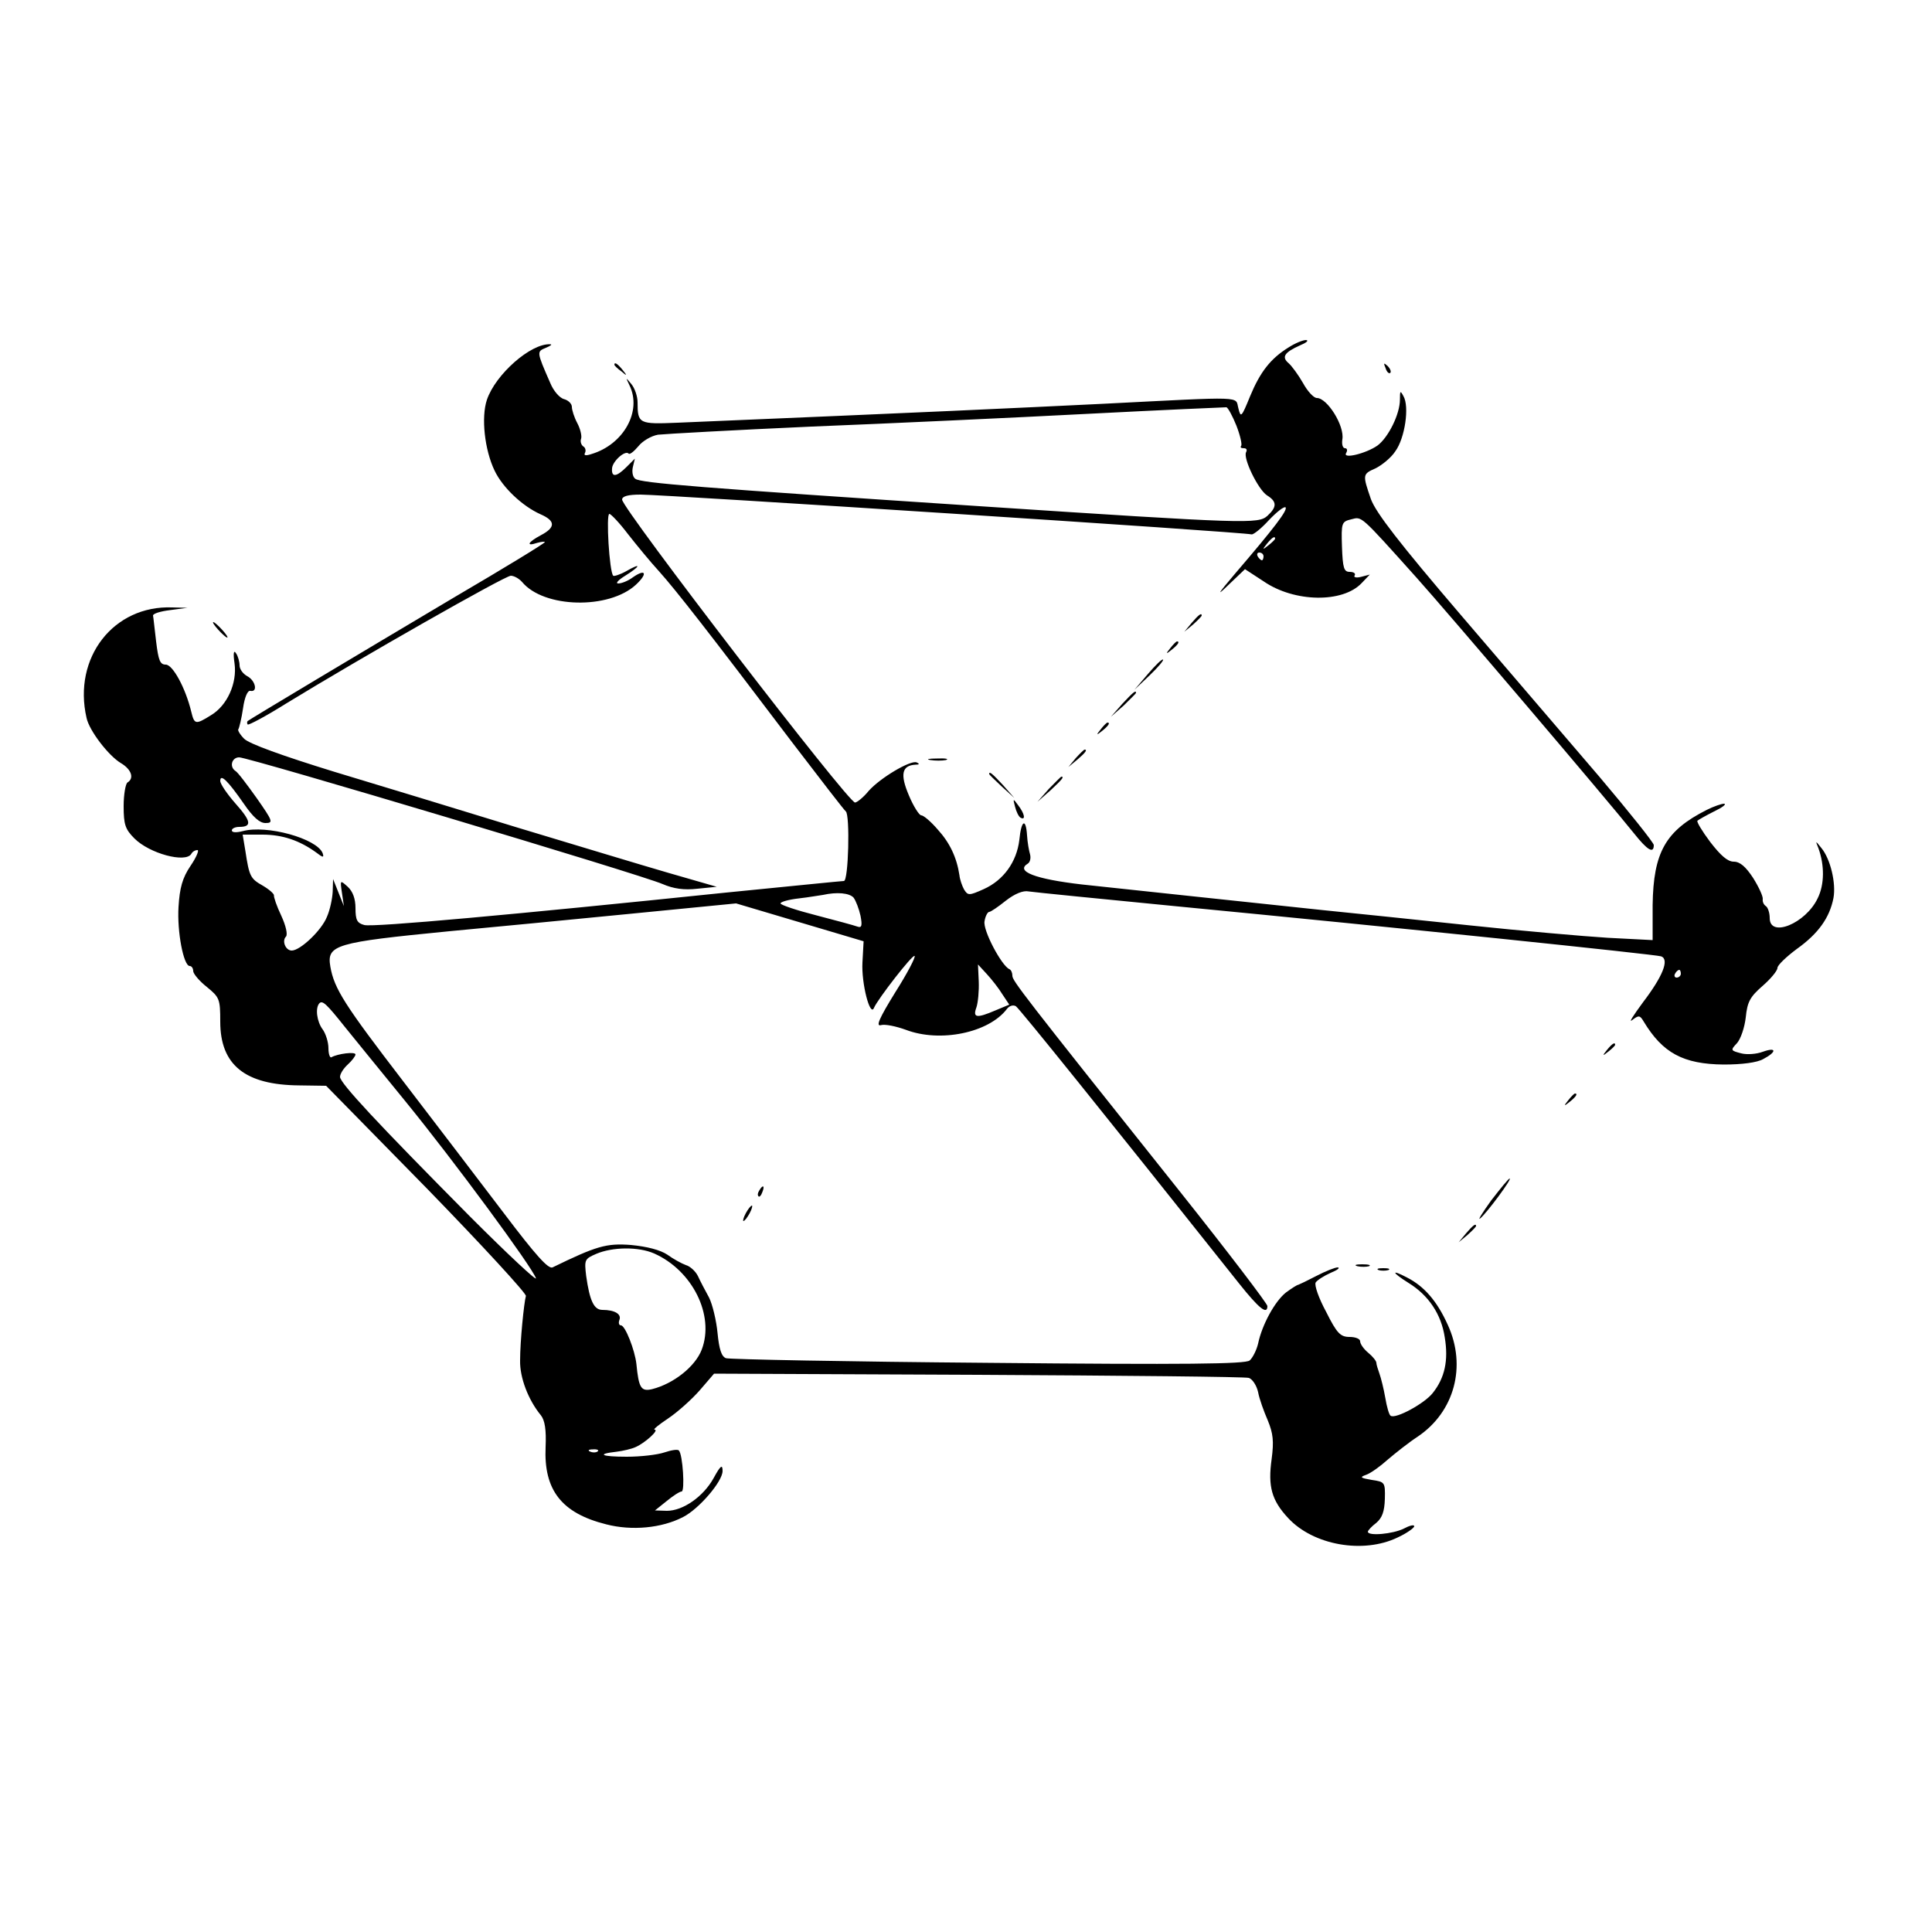 <?xml version="1.0" standalone="no"?>
<!DOCTYPE svg PUBLIC "-//W3C//DTD SVG 20010904//EN"
 "http://www.w3.org/TR/2001/REC-SVG-20010904/DTD/svg10.dtd">
<svg version="1.0" xmlns="http://www.w3.org/2000/svg"
 width="500pt" height="500pt" viewBox="0 0 500 500"
 preserveAspectRatio="xMidYMid meet">

<g transform="translate(0,500) scale(0.1,-0.1)"
fill="#000000" stroke="none">
<path d="M3335 4101 c-47 -29 -74 -64 -100 -127 -22 -54 -24 -56 -30 -31 -9
32 24 31 -350 12 -248 -12 -435 -21 -1102 -49 -99 -4 -103 -3 -103 53 0 15 -7
36 -16 47 -15 18 -15 18 -5 -3 33 -67 -15 -153 -98 -178 -15 -5 -21 -4 -17 3
3 6 1 14 -5 17 -5 4 -8 13 -5 20 2 7 -2 25 -10 40 -8 15 -14 34 -14 42 0 8 -9
17 -20 20 -12 3 -28 22 -36 42 -36 82 -35 81 -11 91 12 5 17 9 11 9 -50 3
-142 -78 -164 -144 -15 -45 -6 -129 20 -183 21 -44 72 -92 119 -113 39 -17 39
-34 1 -54 -34 -18 -40 -30 -10 -20 11 3 20 4 20 2 0 -3 -105 -67 -233 -142
-261 -155 -530 -316 -536 -321 -2 -2 -2 -6 0 -9 3 -2 48 22 99 54 196 120 567
331 582 331 8 0 21 -7 29 -16 56 -68 225 -72 295 -7 31 29 25 42 -8 19 -12 -9
-29 -16 -38 -16 -8 0 0 9 18 20 40 25 43 35 3 12 -16 -9 -32 -14 -34 -12 -10
10 -19 160 -10 160 4 0 26 -23 48 -52 22 -28 58 -72 81 -97 43 -48 126 -154
347 -446 71 -93 132 -172 136 -175 11 -9 7 -180 -5 -180 -6 0 -143 -14 -305
-30 -550 -57 -912 -90 -936 -84 -19 5 -23 13 -23 44 0 24 -7 43 -20 55 -20 18
-20 18 -15 -16 l5 -34 -14 35 -14 35 -1 -33 c-1 -18 -7 -47 -15 -65 -14 -35
-69 -87 -91 -87 -16 0 -26 25 -15 36 5 5 0 28 -12 54 -12 25 -20 49 -19 53 0
4 -12 15 -29 25 -32 18 -35 24 -45 90 l-7 42 51 0 c52 0 96 -15 139 -46 18
-14 21 -14 17 -2 -15 38 -145 74 -207 57 -16 -4 -28 -4 -28 2 0 5 9 9 19 9 34
0 31 15 -10 61 -21 24 -39 50 -39 58 0 20 20 0 61 -59 24 -35 41 -50 56 -50
21 0 19 5 -23 65 -25 35 -49 67 -55 70 -16 11 -9 35 10 35 25 0 1042 -304
1096 -328 28 -12 55 -16 90 -12 l50 5 -125 36 c-69 20 -244 73 -390 117 -146
45 -360 110 -476 145 -133 41 -219 72 -232 85 -11 11 -18 23 -15 25 2 3 8 27
12 54 4 29 12 47 19 45 20 -4 13 27 -8 38 -11 6 -20 18 -20 28 0 9 -4 24 -9
31 -6 10 -8 1 -4 -26 7 -51 -19 -109 -61 -134 -40 -25 -43 -24 -51 9 -15 62
-48 122 -66 122 -15 0 -19 11 -25 60 -4 33 -7 63 -8 67 0 5 19 11 44 14 l45 6
-39 1 c-152 6 -258 -130 -222 -286 7 -33 57 -98 89 -117 27 -16 35 -39 17 -50
-5 -3 -10 -31 -10 -61 0 -48 4 -60 28 -84 39 -39 132 -64 147 -40 3 6 10 10
16 10 5 0 -3 -19 -18 -41 -21 -31 -28 -57 -31 -106 -4 -64 13 -153 29 -153 5
0 9 -6 9 -13 0 -7 16 -26 35 -41 33 -27 35 -31 35 -90 0 -112 64 -164 205
-165 l69 -1 261 -266 c143 -147 258 -272 256 -278 -5 -18 -15 -117 -15 -167
-1 -44 21 -102 54 -142 10 -13 14 -37 12 -82 -5 -111 41 -171 157 -200 66 -17
143 -10 199 19 41 21 102 92 102 119 0 18 -5 15 -23 -18 -27 -49 -80 -85 -121
-85 l-31 1 30 24 c17 14 34 25 39 25 9 0 3 96 -7 106 -3 4 -20 1 -38 -5 -18
-6 -61 -11 -97 -11 -66 0 -80 7 -26 13 16 2 38 7 49 12 25 11 62 45 49 45 -5
0 11 13 35 29 24 16 61 49 82 73 l37 43 683 -3 c376 -2 692 -5 701 -8 9 -3 20
-19 24 -37 3 -17 15 -50 25 -73 14 -34 16 -54 10 -100 -10 -71 0 -107 43 -153
65 -70 194 -93 283 -50 24 11 43 25 43 29 0 5 -12 2 -27 -6 -28 -14 -93 -20
-93 -8 0 3 10 14 22 23 15 13 21 29 22 62 1 43 0 44 -34 49 -29 5 -32 7 -15
13 12 4 37 22 57 40 20 17 54 44 77 59 95 64 127 182 78 289 -28 62 -61 100
-106 123 -42 22 -39 13 4 -14 52 -32 85 -81 94 -141 10 -60 0 -105 -31 -144
-21 -27 -96 -68 -109 -59 -4 2 -10 23 -14 47 -4 23 -11 51 -15 62 -4 11 -8 24
-8 28 0 5 -10 17 -21 26 -12 10 -21 23 -21 30 0 6 -12 11 -27 11 -24 0 -33 9
-61 65 -19 35 -31 69 -27 76 4 6 21 17 39 25 17 7 25 13 18 14 -7 0 -32 -10
-55 -22 -23 -12 -44 -22 -47 -23 -3 0 -17 -9 -32 -20 -29 -23 -62 -84 -72
-132 -4 -17 -14 -37 -22 -44 -12 -9 -161 -11 -677 -6 -364 3 -669 9 -678 12
-12 4 -18 24 -22 65 -3 32 -13 74 -22 92 -10 18 -23 43 -29 56 -6 12 -20 25
-31 28 -11 4 -33 16 -48 27 -18 12 -52 21 -94 25 -64 5 -90 -3 -203 -58 -11
-5 -44 32 -125 139 -61 80 -178 234 -261 342 -152 198 -179 240 -189 297 -10
57 12 63 308 92 106 10 316 30 467 45 l275 27 165 -49 165 -49 -3 -55 c-3 -54
20 -143 30 -117 10 23 100 139 105 134 3 -3 -19 -45 -50 -94 -42 -68 -51 -89
-37 -85 11 3 39 -3 64 -12 89 -34 215 -8 262 54 6 8 16 11 23 7 10 -7 229
-279 578 -718 51 -64 73 -82 73 -58 0 6 -102 140 -227 297 -412 517 -433 545
-433 558 0 7 -3 15 -8 17 -20 9 -69 101 -64 124 2 13 8 24 12 24 4 0 23 13 43
29 23 18 45 27 59 24 13 -2 183 -19 378 -38 571 -55 1244 -125 1259 -130 22
-8 4 -52 -47 -119 -25 -34 -38 -54 -28 -46 17 13 20 13 30 -4 49 -81 102 -110
207 -111 47 0 86 5 102 14 36 19 35 32 -1 19 -16 -6 -41 -8 -56 -4 -27 7 -28
8 -11 26 10 11 20 41 23 67 4 40 11 53 43 81 22 19 39 40 39 47 0 7 23 29 50
49 56 40 85 81 95 132 7 39 -8 101 -31 129 -16 20 -16 20 -8 0 16 -44 16 -94
-2 -130 -31 -65 -124 -103 -124 -51 0 14 -5 28 -10 31 -6 4 -9 12 -8 18 1 7
-10 31 -25 55 -19 29 -34 42 -50 42 -16 0 -34 16 -61 51 -21 28 -36 53 -33 55
2 2 21 13 43 24 21 10 33 19 26 20 -7 0 -27 -7 -45 -16 -107 -54 -138 -110
-140 -246 l0 -91 -116 6 c-64 4 -224 18 -356 32 -132 14 -305 32 -385 40 -188
20 -500 53 -620 66 -121 14 -173 34 -140 54 6 4 8 14 6 23 -3 10 -7 32 -8 50
-3 46 -15 40 -20 -12 -7 -57 -41 -104 -92 -127 -38 -17 -41 -17 -51 -1 -5 9
-11 26 -12 37 -7 46 -25 84 -56 118 -18 21 -37 37 -43 37 -5 0 -20 23 -32 52
-23 54 -18 77 17 79 10 0 12 2 3 6 -16 6 -94 -40 -124 -74 -13 -16 -29 -29
-35 -30 -16 -3 -603 761 -603 784 0 9 16 13 48 13 62 0 1561 -97 1581 -103 5
-1 26 16 45 37 20 21 39 36 43 33 6 -7 -29 -53 -131 -172 -45 -53 -49 -60 -17
-29 l43 41 49 -32 c79 -54 204 -56 253 -4 l21 22 -23 -6 c-12 -3 -20 -1 -16 4
3 5 -3 9 -13 9 -15 0 -18 10 -20 65 -2 62 -1 65 24 71 28 7 21 14 169 -151 79
-88 496 -578 563 -662 35 -44 51 -53 51 -30 0 6 -64 86 -141 177 -78 91 -239
279 -358 418 -160 187 -220 265 -233 300 -22 64 -22 65 12 80 16 8 40 27 51
44 25 34 37 116 21 143 -8 15 -9 14 -9 -9 0 -38 -30 -98 -58 -119 -30 -21 -92
-36 -81 -19 4 7 2 12 -3 12 -6 0 -9 10 -7 23 6 35 -39 107 -66 107 -8 0 -24
17 -36 39 -12 21 -29 44 -37 51 -19 16 -11 28 29 46 17 7 24 13 16 14 -8 0
-28 -8 -45 -19z m-135 -203 c10 -26 15 -49 12 -52 -3 -4 0 -6 7 -6 7 0 9 -4 6
-10 -9 -15 31 -97 54 -112 26 -16 26 -30 1 -53 -24 -21 -48 -21 -745 25 -726
48 -878 60 -891 71 -7 5 -9 19 -6 31 l5 21 -21 -21 c-27 -27 -40 -28 -38 -4 1
18 34 48 43 38 3 -3 14 6 25 19 10 13 33 27 51 30 18 2 196 12 397 21 201 8
523 23 715 33 193 10 354 17 359 17 4 -1 16 -23 26 -48z m100 -292 c0 -2 -8
-10 -17 -17 -16 -13 -17 -12 -4 4 13 16 21 21 21 13z m-30 -46 c0 -5 -2 -10
-4 -10 -3 0 -8 5 -11 10 -3 6 -1 10 4 10 6 0 11 -4 11 -10z m-1061 -883 c6 -8
14 -29 18 -47 5 -26 3 -32 -8 -28 -8 3 -56 16 -106 29 -51 13 -93 27 -93 31 0
4 21 10 48 13 26 3 54 8 62 9 36 8 68 5 79 -7z m385 -250 l18 -27 -36 -15
c-49 -21 -59 -19 -49 8 4 12 7 42 6 67 l-2 44 23 -25 c12 -13 31 -37 40 -52z
m1756 53 c0 -5 -5 -10 -11 -10 -5 0 -7 5 -4 10 3 6 8 10 11 10 2 0 4 -4 4 -10z
m-3458 -137 c18 -22 89 -110 157 -193 128 -157 328 -429 338 -458 3 -9 -73 62
-169 158 -241 243 -338 347 -338 363 0 8 9 22 20 32 11 10 20 22 20 26 0 8
-46 2 -62 -7 -4 -3 -8 8 -8 23 0 16 -7 38 -15 49 -15 20 -20 56 -8 68 8 7 18
-2 65 -61z m801 -587 c99 -44 157 -160 123 -249 -17 -44 -73 -88 -128 -102
-29 -7 -35 3 -41 65 -4 36 -29 100 -40 100 -5 0 -7 6 -4 14 6 15 -12 26 -44
26 -22 0 -33 24 -42 88 -5 42 -4 44 26 57 42 18 109 19 150 1z m-146 -512 c-3
-3 -12 -4 -19 -1 -8 3 -5 6 6 6 11 1 17 -2 13 -5z"/>
<path d="M1590 4056 c0 -2 8 -10 18 -17 15 -13 16 -12 3 4 -13 16 -21 21 -21
13z"/>
<path d="M3586 4047 c3 -10 9 -15 12 -12 3 3 0 11 -7 18 -10 9 -11 8 -5 -6z"/>
<path d="M3084 3388 l-19 -23 23 19 c12 11 22 21 22 23 0 8 -8 2 -26 -19z"/>
<path d="M565 3370 c10 -11 20 -20 23 -20 3 0 -3 9 -13 20 -10 11 -20 20 -23
20 -3 0 3 -9 13 -20z"/>
<path d="M3029 3323 c-13 -16 -12 -17 4 -4 16 13 21 21 13 21 -2 0 -10 -8 -17
-17z"/>
<path d="M2971 3256 l-35 -41 39 37 c22 21 37 39 35 41 -3 2 -20 -15 -39 -37z"/>
<path d="M2904 3178 l-29 -33 33 29 c17 17 32 31 32 33 0 8 -8 1 -36 -29z"/>
<path d="M2849 3113 c-13 -16 -12 -17 4 -4 16 13 21 21 13 21 -2 0 -10 -8 -17
-17z"/>
<path d="M2784 3038 l-19 -23 23 19 c21 18 27 26 19 26 -2 0 -12 -10 -23 -22z"/>
<path d="M2408 3033 c12 -2 30 -2 40 0 9 3 -1 5 -23 4 -22 0 -30 -2 -17 -4z"/>
<path d="M2560 2997 c0 -2 15 -16 33 -33 l32 -29 -29 33 c-28 30 -36 37 -36
29z"/>
<path d="M2714 2958 l-29 -33 33 29 c30 28 37 36 29 36 -2 0 -16 -15 -33 -32z"/>
<path d="M2627 2912 c3 -12 9 -25 14 -28 14 -8 11 10 -6 32 -13 18 -14 18 -8
-4z"/>
<path d="M4159 2283 c-13 -16 -12 -17 4 -4 9 7 17 15 17 17 0 8 -8 3 -21 -13z"/>
<path d="M4059 2153 c-13 -16 -12 -17 4 -4 16 13 21 21 13 21 -2 0 -10 -8 -17
-17z"/>
<path d="M3859 1893 c-23 -32 -36 -53 -28 -46 17 14 83 103 76 103 -3 0 -24
-26 -48 -57z"/>
<path d="M1965 1919 c-4 -6 -5 -12 -2 -15 2 -3 7 2 10 11 7 17 1 20 -8 4z"/>
<path d="M1930 1860 c-6 -11 -8 -20 -6 -20 3 0 10 9 16 20 6 11 8 20 6 20 -3
0 -10 -9 -16 -20z"/>
<path d="M3794 1808 l-19 -23 23 19 c12 11 22 21 22 23 0 8 -8 2 -26 -19z"/>
<path d="M3513 1723 c9 -2 23 -2 30 0 6 3 -1 5 -18 5 -16 0 -22 -2 -12 -5z"/>
<path d="M3568 1713 c6 -2 18 -2 25 0 6 3 1 5 -13 5 -14 0 -19 -2 -12 -5z"/>
</g>
</svg>
